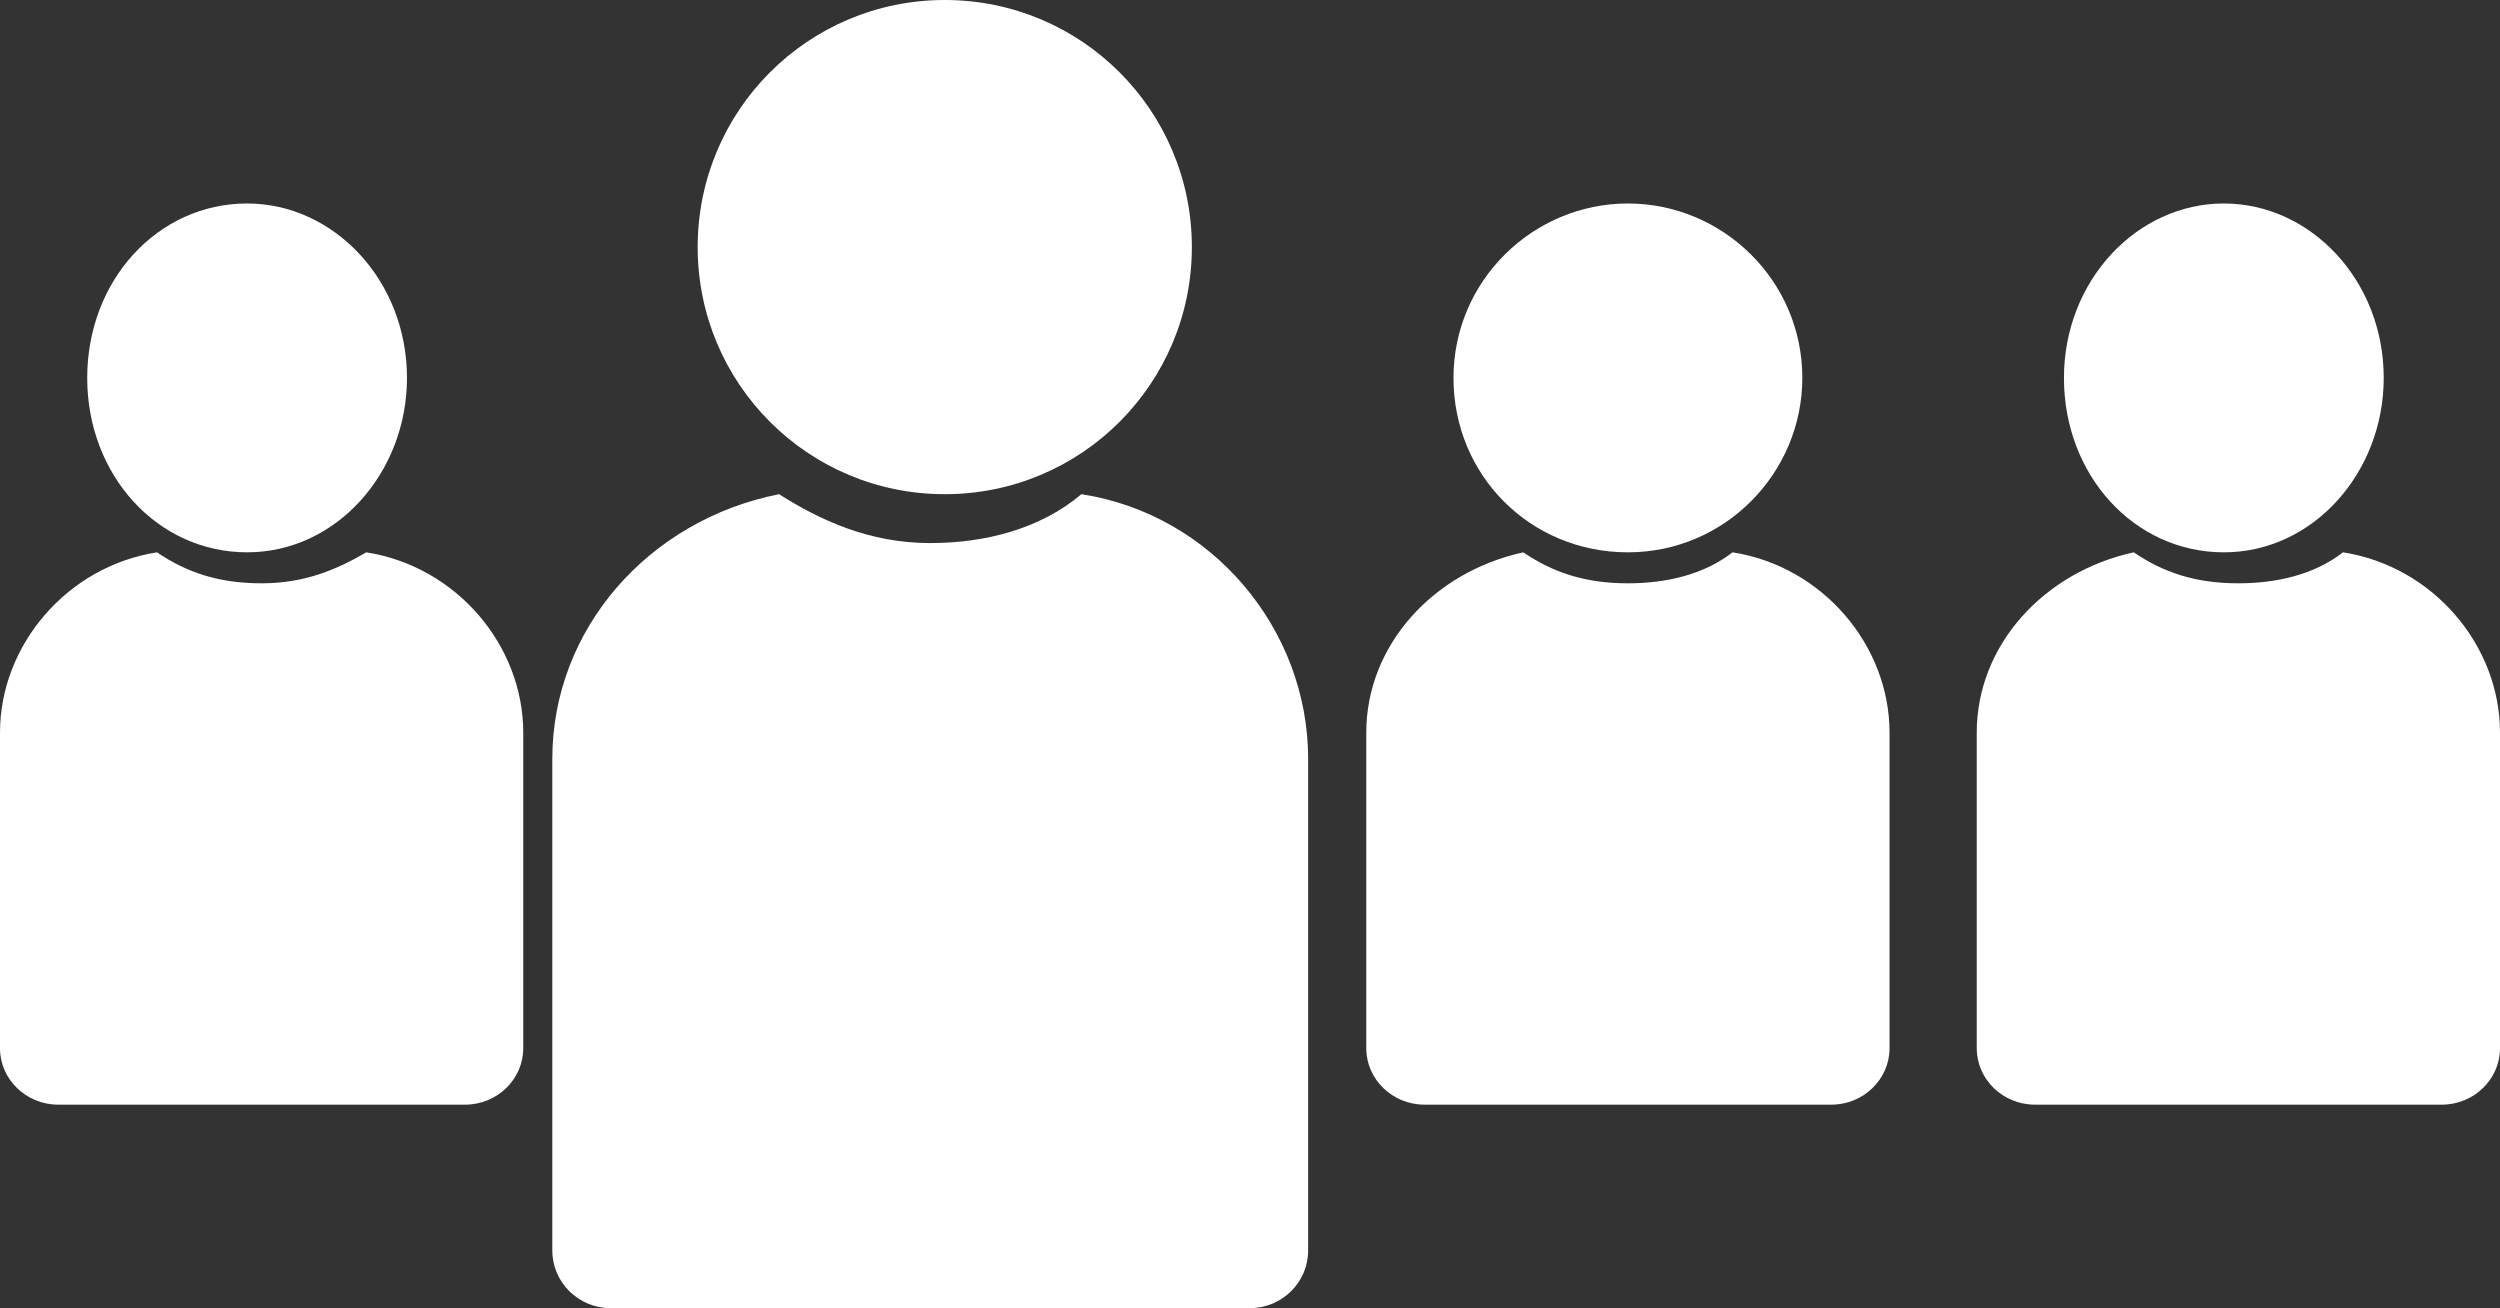 <?xml version="1.0" encoding="UTF-8" standalone="no"?>
<svg width="86px" height="45px" viewBox="0 0 86 45" version="1.1" xmlns="http://www.w3.org/2000/svg" xmlns:xlink="http://www.w3.org/1999/xlink" xmlns:sketch="http://www.bohemiancoding.com/sketch/ns">
    <rect x="0" y="0" width="86" height="45" fill="#333333" stroke="none"/>
    <!-- Generator: Sketch 3.0.3 (7891) - http://www.bohemiancoding.com/sketch -->
    <title>icon-personalized</title>
    <desc>Created with Sketch.</desc>
    <defs></defs>
    <g id="Page-1" stroke="none" stroke-width="1" fill="none" fill-rule="evenodd" sketch:type="MSPage">
        <g id="icon-personalized" sketch:type="MSLayerGroup">
            <path d="M76.5,7 C79.483,7 82,9.644 82,13 C82,16.254 79.576,19 76.5,19 C73.424,19 71,16.356 71,13 C71,9.644 73.517,7 76.5,7 L76.5,7 L76.5,7 Z" id="Shape-path" fill="#FFFFFF" sketch:type="MSShapeGroup"></path>
            <path d="M56,7 C59.254,7 62,9.644 62,13 C62,16.254 59.356,19 56,19 C52.644,19 50,16.356 50,13 C50,9.644 52.746,7 56,7 L56,7 L56,7 Z" id="Shape-path" fill="#FFFFFF" sketch:type="MSShapeGroup"></path>
            <path d="M8.5,7 C11.483,7 14,9.644 14,13 C14,16.254 11.576,19 8.5,19 C5.424,19 3,16.356 3,13 C3,9.644 5.424,7 8.5,7 L8.5,7 L8.5,7 Z" id="Shape-path" fill="#FFFFFF" sketch:type="MSShapeGroup"></path>
            <path d="M18,34.801 L18,36.061 C18,37.128 17.1,38 16,38 L2,38 C0.9,38 0,37.128 0,36.061 L0,34.801 L0,25.204 C0,22.199 2.3,19.485 5.4,19 C6.4,19.679 7.5,20.066 9,20.066 C10.5,20.066 11.6,19.582 12.6,19 C15.7,19.485 18,22.199 18,25.204 L18,34.801 L18,34.801 Z" id="Shape-path" fill="#FFFFFF" sketch:type="MSShapeGroup"></path>
            <path d="M65,34.801 L65,36.061 C65,37.128 64.1,38 63,38 L49,38 C47.9,38 47,37.128 47,36.061 L47,34.801 L47,25.204 C47,22.199 49.3,19.679 52.4,19 C53.4,19.679 54.5,20.066 56,20.066 C57.3,20.066 58.6,19.776 59.6,19 C62.7,19.485 65,22.199 65,25.204 L65,34.801 L65,34.801 Z" id="Shape-path" fill="#FFFFFF" sketch:type="MSShapeGroup"></path>
            <path d="M86,34.801 L86,36.061 C86,37.128 85.1,38 84,38 L70,38 C68.9,38 68,37.128 68,36.061 L68,34.801 L68,25.204 C68,22.199 70.3,19.679 73.4,19 C74.4,19.679 75.5,20.066 77,20.066 C78.3,20.066 79.6,19.776 80.6,19 C83.7,19.485 86,22.199 86,25.204 L86,34.801 L86,34.801 Z" id="Shape-path" fill="#FFFFFF" sketch:type="MSShapeGroup"></path>
            <g id="person" transform="translate(19, 0)" fill="#FFFFFF" sketch:type="MSShapeGroup">
                <path d="M26,40.35 L26,43.021 C26,44.11 25.1,45 24,45 L2,45 C0.9,45 0,44.11 0,43.021 L0,40.35 L0,26.102 C0,21.65 3.3,17.89 7.8,17 C9.2,17.89 10.9,18.682 13,18.682 C14.9,18.682 16.8,18.187 18.2,17 C22.7,17.693 26,21.65 26,26.102 L26,40.35 L26,40.35 Z" id="Shape-path"></path>
                <path d="M13.5,0 C18.2,0 22,3.8 22,8.5 C22,13.2 18.2,17 13.5,17 C8.8,17 5,13.2 5,8.5 C5,3.8 8.8,0 13.5,0 L13.5,0 L13.5,0 Z" id="Shape-path"></path>
            </g>
        </g>
    </g>
</svg>